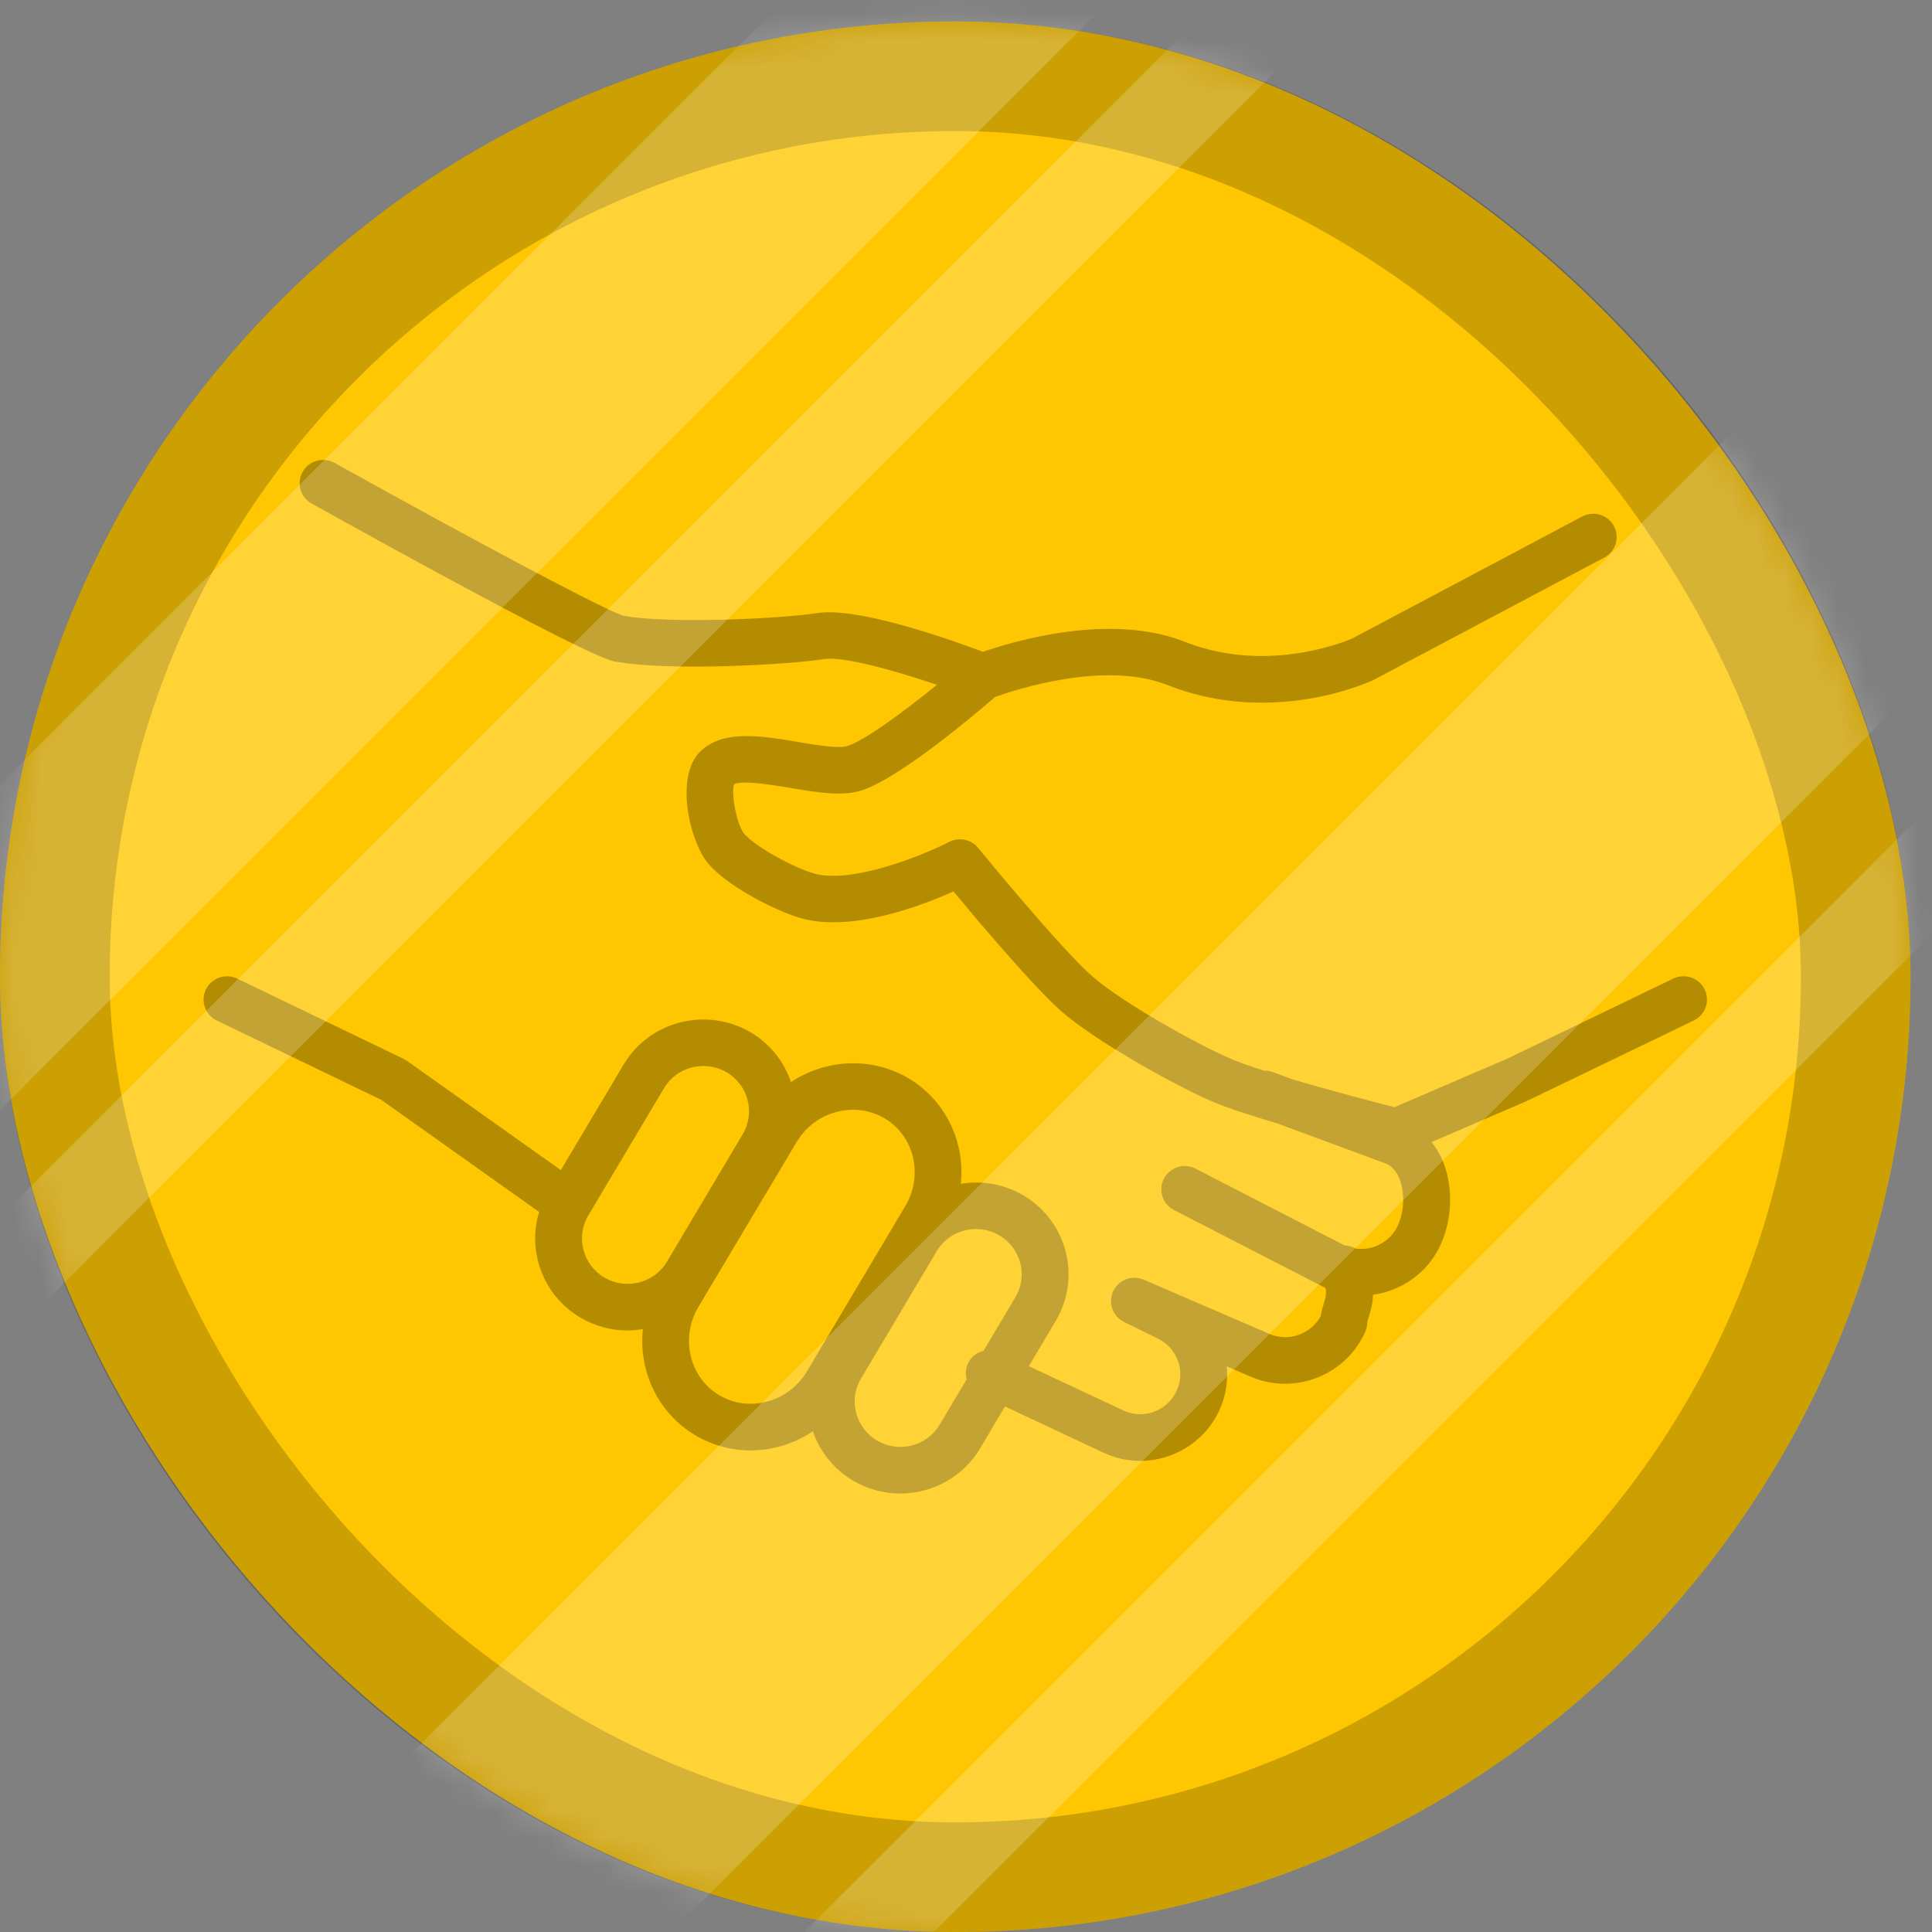 <svg width="72" height="72" viewBox="0 0 72 72" fill="none" xmlns="http://www.w3.org/2000/svg">
<rect x="0" y="0" width="72" height="72" fill="#808080" stroke="none"/>
<rect y="0.799" width="71.201" height="71.201" rx="35.601" fill="#FFC702"/>
<rect x="2.043" y="2.841" width="67.116" height="67.116" rx="33.558" stroke="black" stroke-opacity="0.2" stroke-width="4.085"/>
<path opacity="0.3" d="M63.526 36.871C63.315 36.439 62.792 36.261 62.359 36.469L56.179 39.45L51.967 41.262C51.317 41.095 49.656 40.663 48.165 40.224L47.433 39.953C47.326 39.914 47.216 39.898 47.108 39.901C46.591 39.735 46.141 39.578 45.838 39.445C44.386 38.81 41.79 37.318 40.744 36.417C39.562 35.402 36.483 31.638 36.453 31.599C36.191 31.279 35.739 31.186 35.37 31.376C34.523 31.814 31.777 32.969 30.322 32.549C29.555 32.322 28.134 31.549 27.732 31.067C27.464 30.747 27.236 29.592 27.356 29.223C27.67 29.065 28.861 29.265 29.444 29.363C30.442 29.53 31.385 29.689 32.114 29.455C33.533 29 36.394 26.572 37.083 25.976C37.768 25.727 41.144 24.598 43.499 25.527C44.742 26.018 45.95 26.188 47.027 26.188C49.358 26.188 51.076 25.393 51.204 25.332L59.787 20.778C60.212 20.552 60.373 20.027 60.146 19.604C59.918 19.182 59.389 19.022 58.964 19.248L50.419 23.782C50.389 23.796 47.35 25.18 44.145 23.915C41.354 22.812 37.733 23.909 36.635 24.292C35.417 23.833 31.993 22.617 30.472 22.846C29.052 23.062 24.916 23.256 23.241 22.949C22.534 22.75 17.163 19.865 12.469 17.251C12.047 17.017 11.515 17.165 11.279 17.583C11.043 18.001 11.193 18.53 11.614 18.764C14.684 20.474 21.93 24.47 22.894 24.648C24.943 25.026 29.347 24.772 30.735 24.561C31.421 24.458 33.285 24.967 34.916 25.521C33.697 26.512 32.24 27.59 31.576 27.803C31.254 27.907 30.412 27.765 29.735 27.651C28.351 27.418 26.92 27.178 26.081 28.023C25.145 28.975 25.706 31.36 26.386 32.173C27.088 33.015 28.861 33.928 29.829 34.213C31.711 34.756 34.314 33.768 35.532 33.222C36.454 34.331 38.579 36.85 39.599 37.727C40.872 38.824 43.727 40.417 45.133 41.031C45.681 41.271 46.606 41.57 47.595 41.864L51.693 43.379C51.907 43.489 52.069 43.694 52.176 43.989C52.361 44.502 52.324 45.186 52.085 45.691C51.792 46.301 51.136 46.619 50.515 46.53C50.392 46.46 50.254 46.42 50.111 46.415L44.556 43.553C44.128 43.332 43.6 43.499 43.378 43.924C43.156 44.349 43.323 44.873 43.751 45.093L49.346 47.974C49.363 47.983 49.381 47.987 49.398 47.995C49.44 48.215 49.401 48.368 49.338 48.569C49.295 48.704 49.246 48.863 49.221 49.046C48.854 49.719 48.023 50.017 47.311 49.713L42.621 47.689C42.6 47.68 42.579 47.677 42.557 47.669C42.529 47.659 42.502 47.649 42.474 47.642C42.445 47.636 42.416 47.632 42.387 47.629C42.359 47.625 42.332 47.62 42.305 47.619C42.275 47.618 42.246 47.62 42.217 47.623C42.19 47.624 42.163 47.625 42.137 47.63C42.108 47.634 42.08 47.642 42.052 47.649C42.026 47.656 42 47.662 41.975 47.671C41.948 47.681 41.923 47.694 41.898 47.706C41.872 47.718 41.847 47.729 41.824 47.744C41.8 47.758 41.778 47.775 41.756 47.791C41.733 47.808 41.71 47.825 41.688 47.844C41.668 47.862 41.65 47.883 41.631 47.903C41.611 47.925 41.591 47.946 41.574 47.97C41.557 47.992 41.543 48.017 41.528 48.041C41.516 48.062 41.502 48.079 41.492 48.1C41.488 48.107 41.487 48.115 41.483 48.122C41.48 48.128 41.476 48.133 41.473 48.14C41.465 48.159 41.461 48.179 41.454 48.199C41.444 48.229 41.433 48.258 41.426 48.288C41.419 48.314 41.416 48.342 41.413 48.369C41.409 48.398 41.404 48.427 41.404 48.456C41.402 48.483 41.405 48.511 41.406 48.539C41.408 48.566 41.409 48.594 41.413 48.622C41.418 48.65 41.426 48.677 41.433 48.704C41.44 48.731 41.446 48.757 41.455 48.783C41.465 48.809 41.477 48.834 41.49 48.859C41.501 48.884 41.513 48.909 41.527 48.932C41.542 48.956 41.559 48.979 41.576 49.001C41.592 49.024 41.609 49.046 41.627 49.067C41.646 49.088 41.669 49.107 41.691 49.126C41.712 49.145 41.731 49.164 41.754 49.181C41.778 49.198 41.804 49.213 41.831 49.228C41.849 49.24 41.866 49.253 41.886 49.263L43.136 49.877C43.877 50.227 44.195 51.111 43.844 51.848C43.672 52.21 43.368 52.484 42.99 52.618C42.616 52.751 42.215 52.73 41.857 52.561L38.342 50.913L39.344 49.225C40.309 47.607 39.766 45.507 38.135 44.546C38.134 44.546 38.134 44.546 38.134 44.546C37.406 44.119 36.583 43.989 35.808 44.117C35.967 42.571 35.257 41.011 33.851 40.181C33.85 40.18 33.849 40.179 33.847 40.178C32.451 39.364 30.758 39.479 29.477 40.326C29.223 39.574 28.709 38.904 27.969 38.468C26.326 37.51 24.206 38.05 23.243 39.669L20.9 43.606L15.167 39.534C15.146 39.519 15.124 39.509 15.102 39.497C15.081 39.485 15.062 39.47 15.04 39.46L8.842 36.471C8.409 36.262 7.885 36.441 7.675 36.872C7.464 37.303 7.645 37.822 8.079 38.032L14.211 40.989L20.091 45.166C19.641 46.641 20.243 48.291 21.641 49.11C22.191 49.431 22.793 49.583 23.389 49.583C23.58 49.583 23.77 49.562 23.958 49.531C23.793 51.09 24.509 52.664 25.929 53.498C26.556 53.864 27.256 54.052 27.969 54.052C28.331 54.052 28.698 54.003 29.059 53.905C29.505 53.784 29.919 53.59 30.293 53.34C30.551 54.087 31.066 54.751 31.803 55.186C32.352 55.506 32.954 55.659 33.548 55.659C34.727 55.659 35.878 55.06 36.522 53.983L37.452 52.415L41.109 54.131C41.548 54.338 42.018 54.443 42.49 54.443C42.856 54.443 43.223 54.38 43.578 54.254C44.397 53.964 45.053 53.374 45.425 52.592C45.682 52.051 45.77 51.475 45.718 50.919L46.618 51.308C47.032 51.485 47.465 51.569 47.891 51.569C49.147 51.569 50.347 50.84 50.88 49.626C50.928 49.517 50.953 49.403 50.953 49.284C50.955 49.252 50.986 49.157 51.007 49.088C51.071 48.882 51.157 48.608 51.168 48.252C52.217 48.107 53.177 47.457 53.665 46.436C54.104 45.513 54.164 44.352 53.822 43.405C53.706 43.084 53.542 42.806 53.349 42.56L56.891 41.037C56.897 41.034 56.902 41.03 56.909 41.026C56.914 41.024 56.92 41.023 56.925 41.02L63.123 38.031C63.556 37.82 63.737 37.301 63.526 36.871ZM22.528 47.613C21.719 47.139 21.446 46.102 21.92 45.303L24.748 40.551C25.063 40.021 25.631 39.727 26.214 39.727C26.509 39.727 26.809 39.803 27.081 39.961C27.885 40.436 28.154 41.471 27.68 42.268L24.854 47.021C24.379 47.82 23.334 48.085 22.528 47.613ZM28.598 52.23C27.984 52.396 27.351 52.315 26.816 52.002C25.696 51.343 25.34 49.868 26.023 48.713L29.683 42.568C30.142 41.792 30.959 41.358 31.789 41.358C32.19 41.358 32.593 41.459 32.96 41.672C34.073 42.331 34.422 43.801 33.737 44.95L30.079 51.095C29.746 51.657 29.22 52.061 28.598 52.23ZM35.017 53.098C34.541 53.895 33.496 54.16 32.692 53.69C31.881 53.213 31.608 52.176 32.085 51.378L34.91 46.626C35.226 46.096 35.793 45.802 36.375 45.802C36.672 45.802 36.972 45.879 37.245 46.039C38.048 46.513 38.316 47.546 37.841 48.343L36.655 50.341C36.41 50.401 36.191 50.563 36.075 50.808C35.983 51.002 35.973 51.211 36.025 51.403L35.017 53.098Z" fill="black"/>
<mask id="mask0_2064_1898" style="mask-type:alpha" maskUnits="userSpaceOnUse" x="0" y="0" width="72" height="72">
<rect y="0.799" width="71.201" height="71.201" rx="35.601" fill="#FFC702"/>
<rect x="1.459" y="2.258" width="68.283" height="68.283" rx="34.142" stroke="black" stroke-opacity="0.2" stroke-width="2.918"/>
</mask>
<g mask="url(#mask0_2064_1898)">
<g style="mix-blend-mode:lighten">
<path fill-rule="evenodd" clip-rule="evenodd" d="M42.946 -13.711L-6.339 35.574L-0.271 41.642L49.014 -7.643L42.946 -13.711ZM67.04 13.638L11.672 69.006L19.844 77.178L75.212 21.81L67.04 13.638ZM-1.167 46.529L52.15 -6.788L54.567 -4.371L1.25 48.946L-1.167 46.529ZM77.246 24.727L23.928 78.044L26.346 80.461L79.663 27.144L77.246 24.727Z" fill="white" fill-opacity="0.2"/>
</g>
</g>
</svg>
